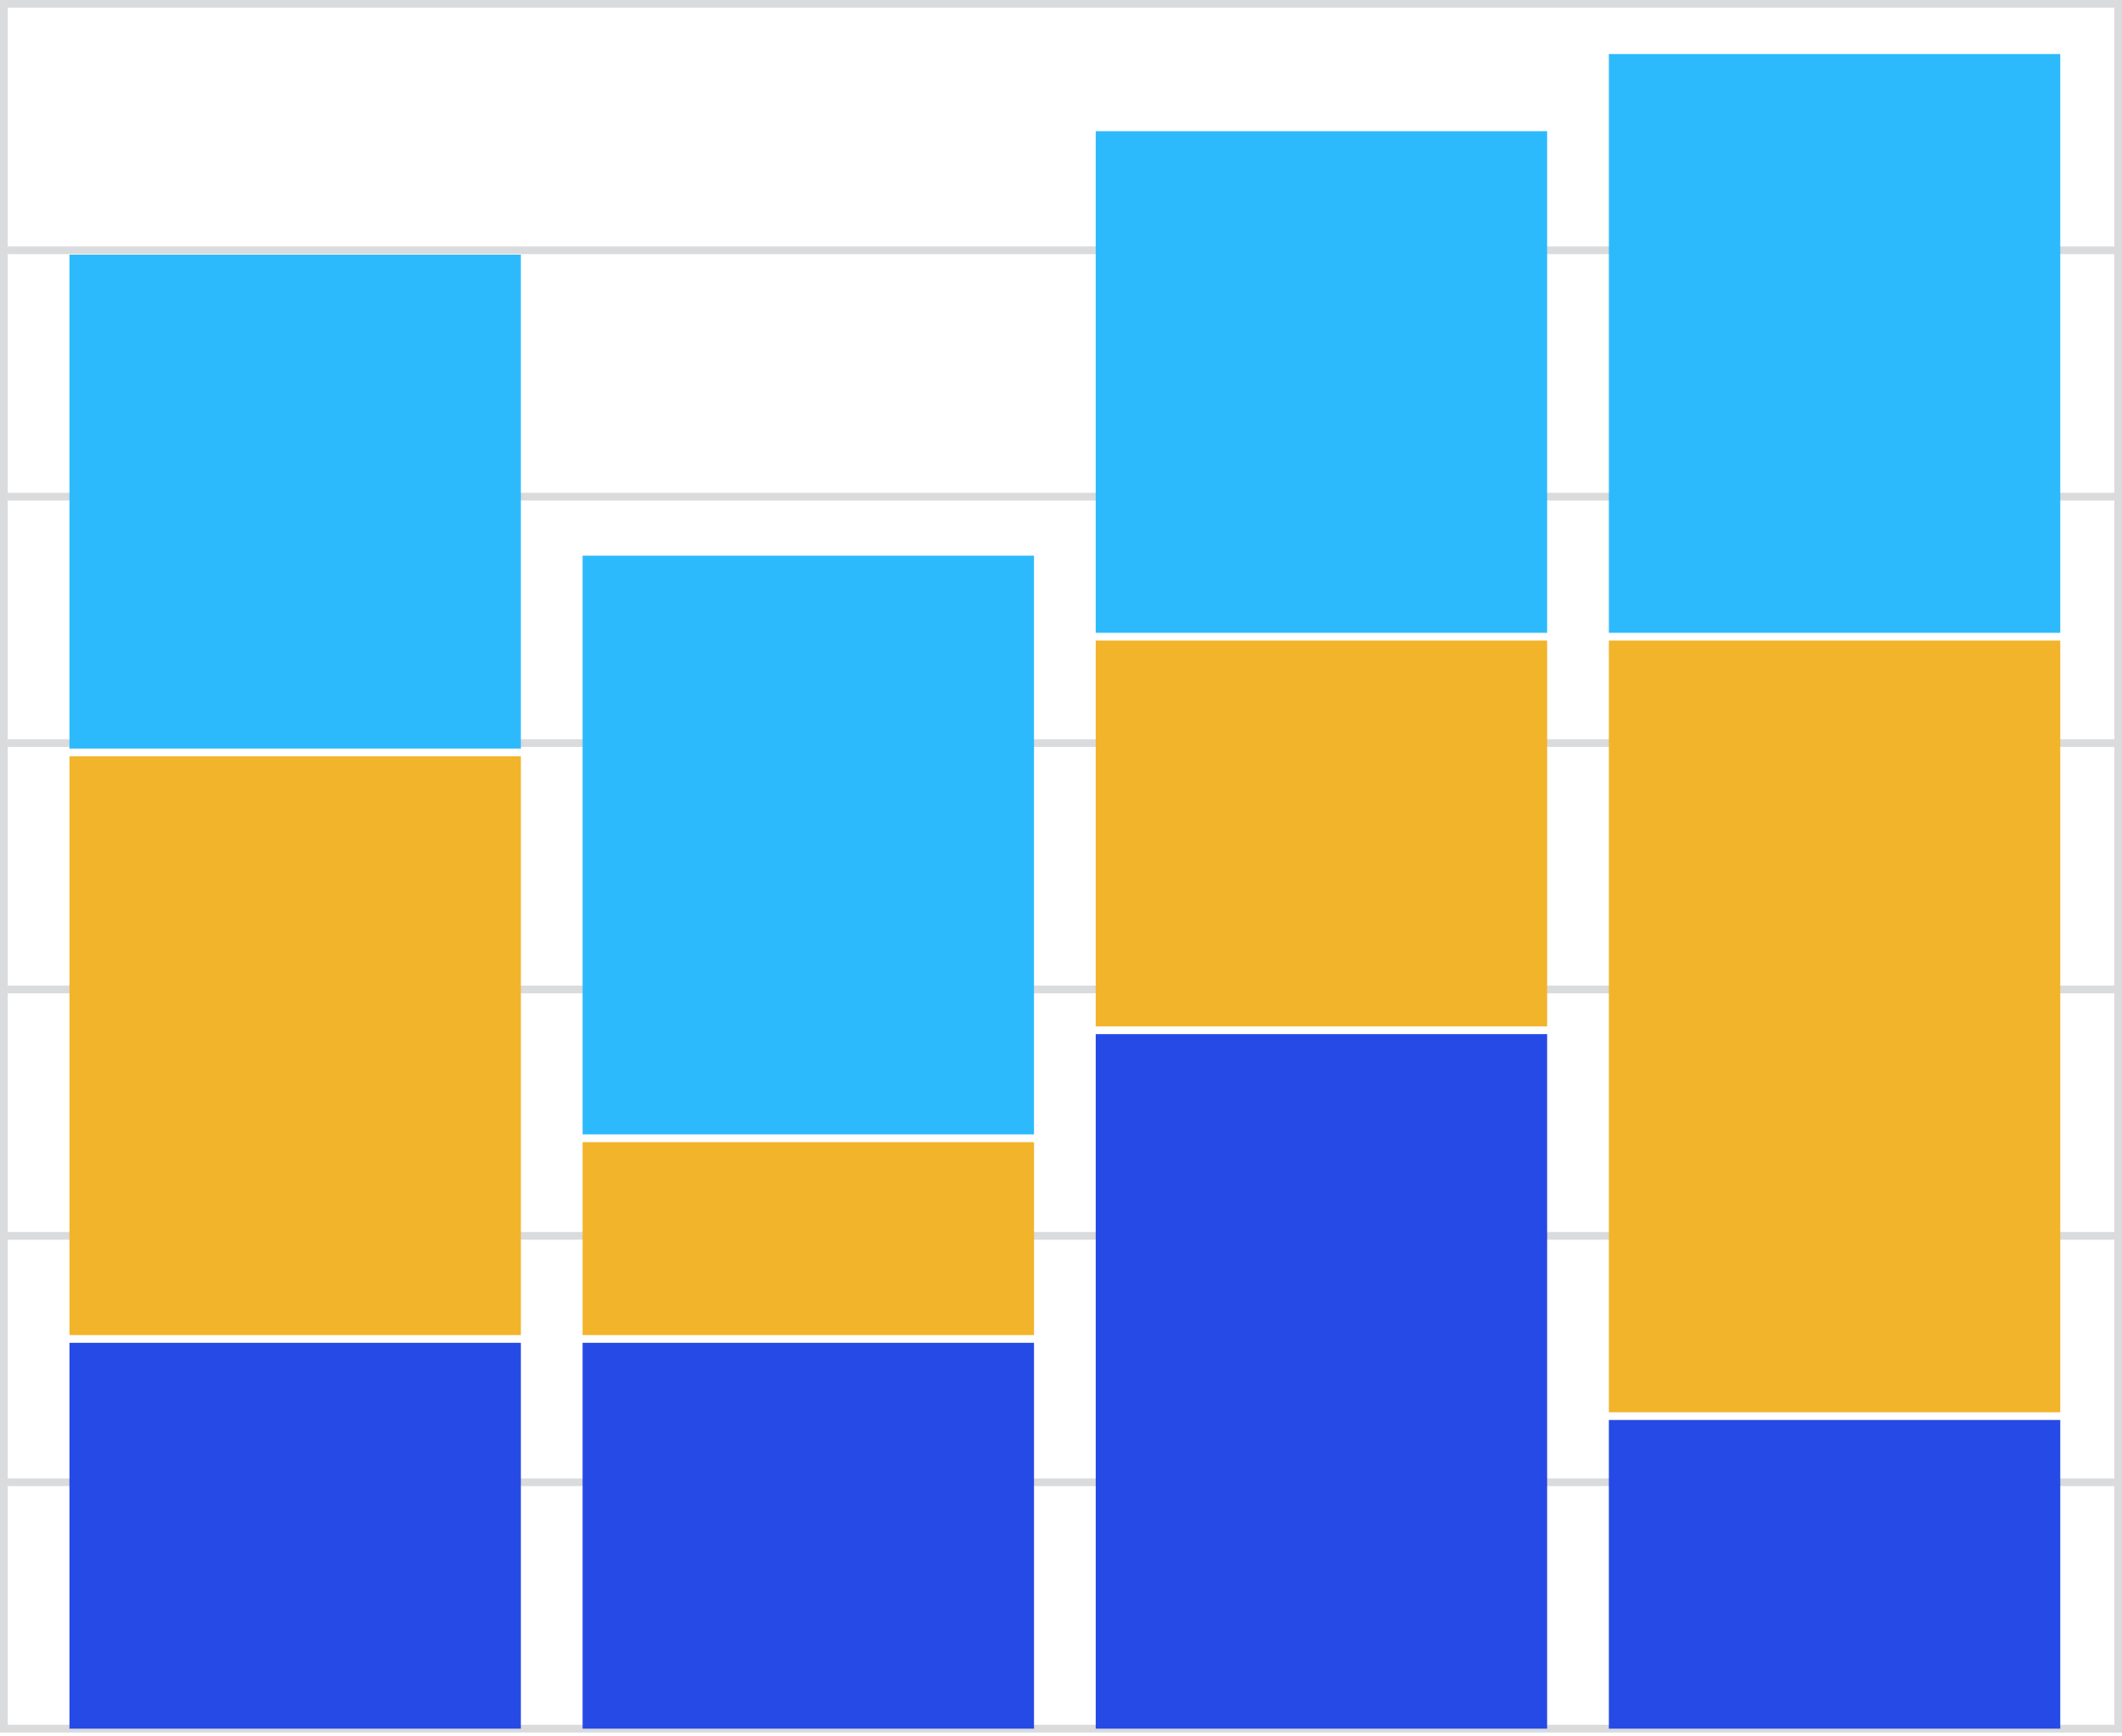 <svg width="275" height="225" viewBox="0 0 275 225" fill="none" xmlns="http://www.w3.org/2000/svg">
<line x1="1" y1="0.5" x2="275" y2="0.5" stroke="#D9DBDD"/>
<line x1="1" y1="32.429" x2="275" y2="32.429" stroke="#D9DBDD"/>
<line x1="1" y1="64.357" x2="275" y2="64.357" stroke="#D9DBDD"/>
<line x1="1" y1="96.286" x2="275" y2="96.286" stroke="#D9DBDD"/>
<line x1="1" y1="128.214" x2="275" y2="128.214" stroke="#D9DBDD"/>
<line x1="1" y1="160.143" x2="275" y2="160.143" stroke="#D9DBDD"/>
<line x1="1" y1="192.071" x2="275" y2="192.071" stroke="#D9DBDD"/>
<line x1="1" y1="224" x2="275" y2="224" stroke="#D9DBDD"/>
<line x1="0.5" y1="224.5" x2="0.5" stroke="#D9DBDD"/>
<line x1="274.5" y1="224.5" x2="274.5" stroke="#D9DBDD"/>
<rect width="58.5" height="64" transform="matrix(-1 0 0 1 67.5 33)" fill="#2DBAFC"/>
<rect width="58.5" height="75" transform="matrix(-1 0 0 1 67.5 98)" fill="#F2B42A"/>
<rect width="58.5" height="50" transform="matrix(-1 0 0 1 67.5 174)" fill="#264AE5"/>
<rect width="58.5" height="75" transform="matrix(-1 0 0 1 134 72)" fill="#2DBAFC"/>
<rect width="58.5" height="25" transform="matrix(-1 0 0 1 134 148)" fill="#F2B42A"/>
<rect width="58.5" height="50" transform="matrix(-1 0 0 1 134 174)" fill="#264AE5"/>
<rect width="58.5" height="65" transform="matrix(-1 0 0 1 200.5 17)" fill="#2DBAFC"/>
<rect width="58.5" height="50" transform="matrix(-1 0 0 1 200.5 83)" fill="#F2B42A"/>
<rect width="58.5" height="90" transform="matrix(-1 0 0 1 200.5 134)" fill="#264AE5"/>
<rect width="58.5" height="75" transform="matrix(-1 0 0 1 267 7)" fill="#2DBAFC"/>
<rect width="58.5" height="100" transform="matrix(-1 0 0 1 267 83)" fill="#F2B42A"/>
<rect width="58.5" height="40" transform="matrix(-1 0 0 1 267 184)" fill="#264AE5"/>
</svg>
